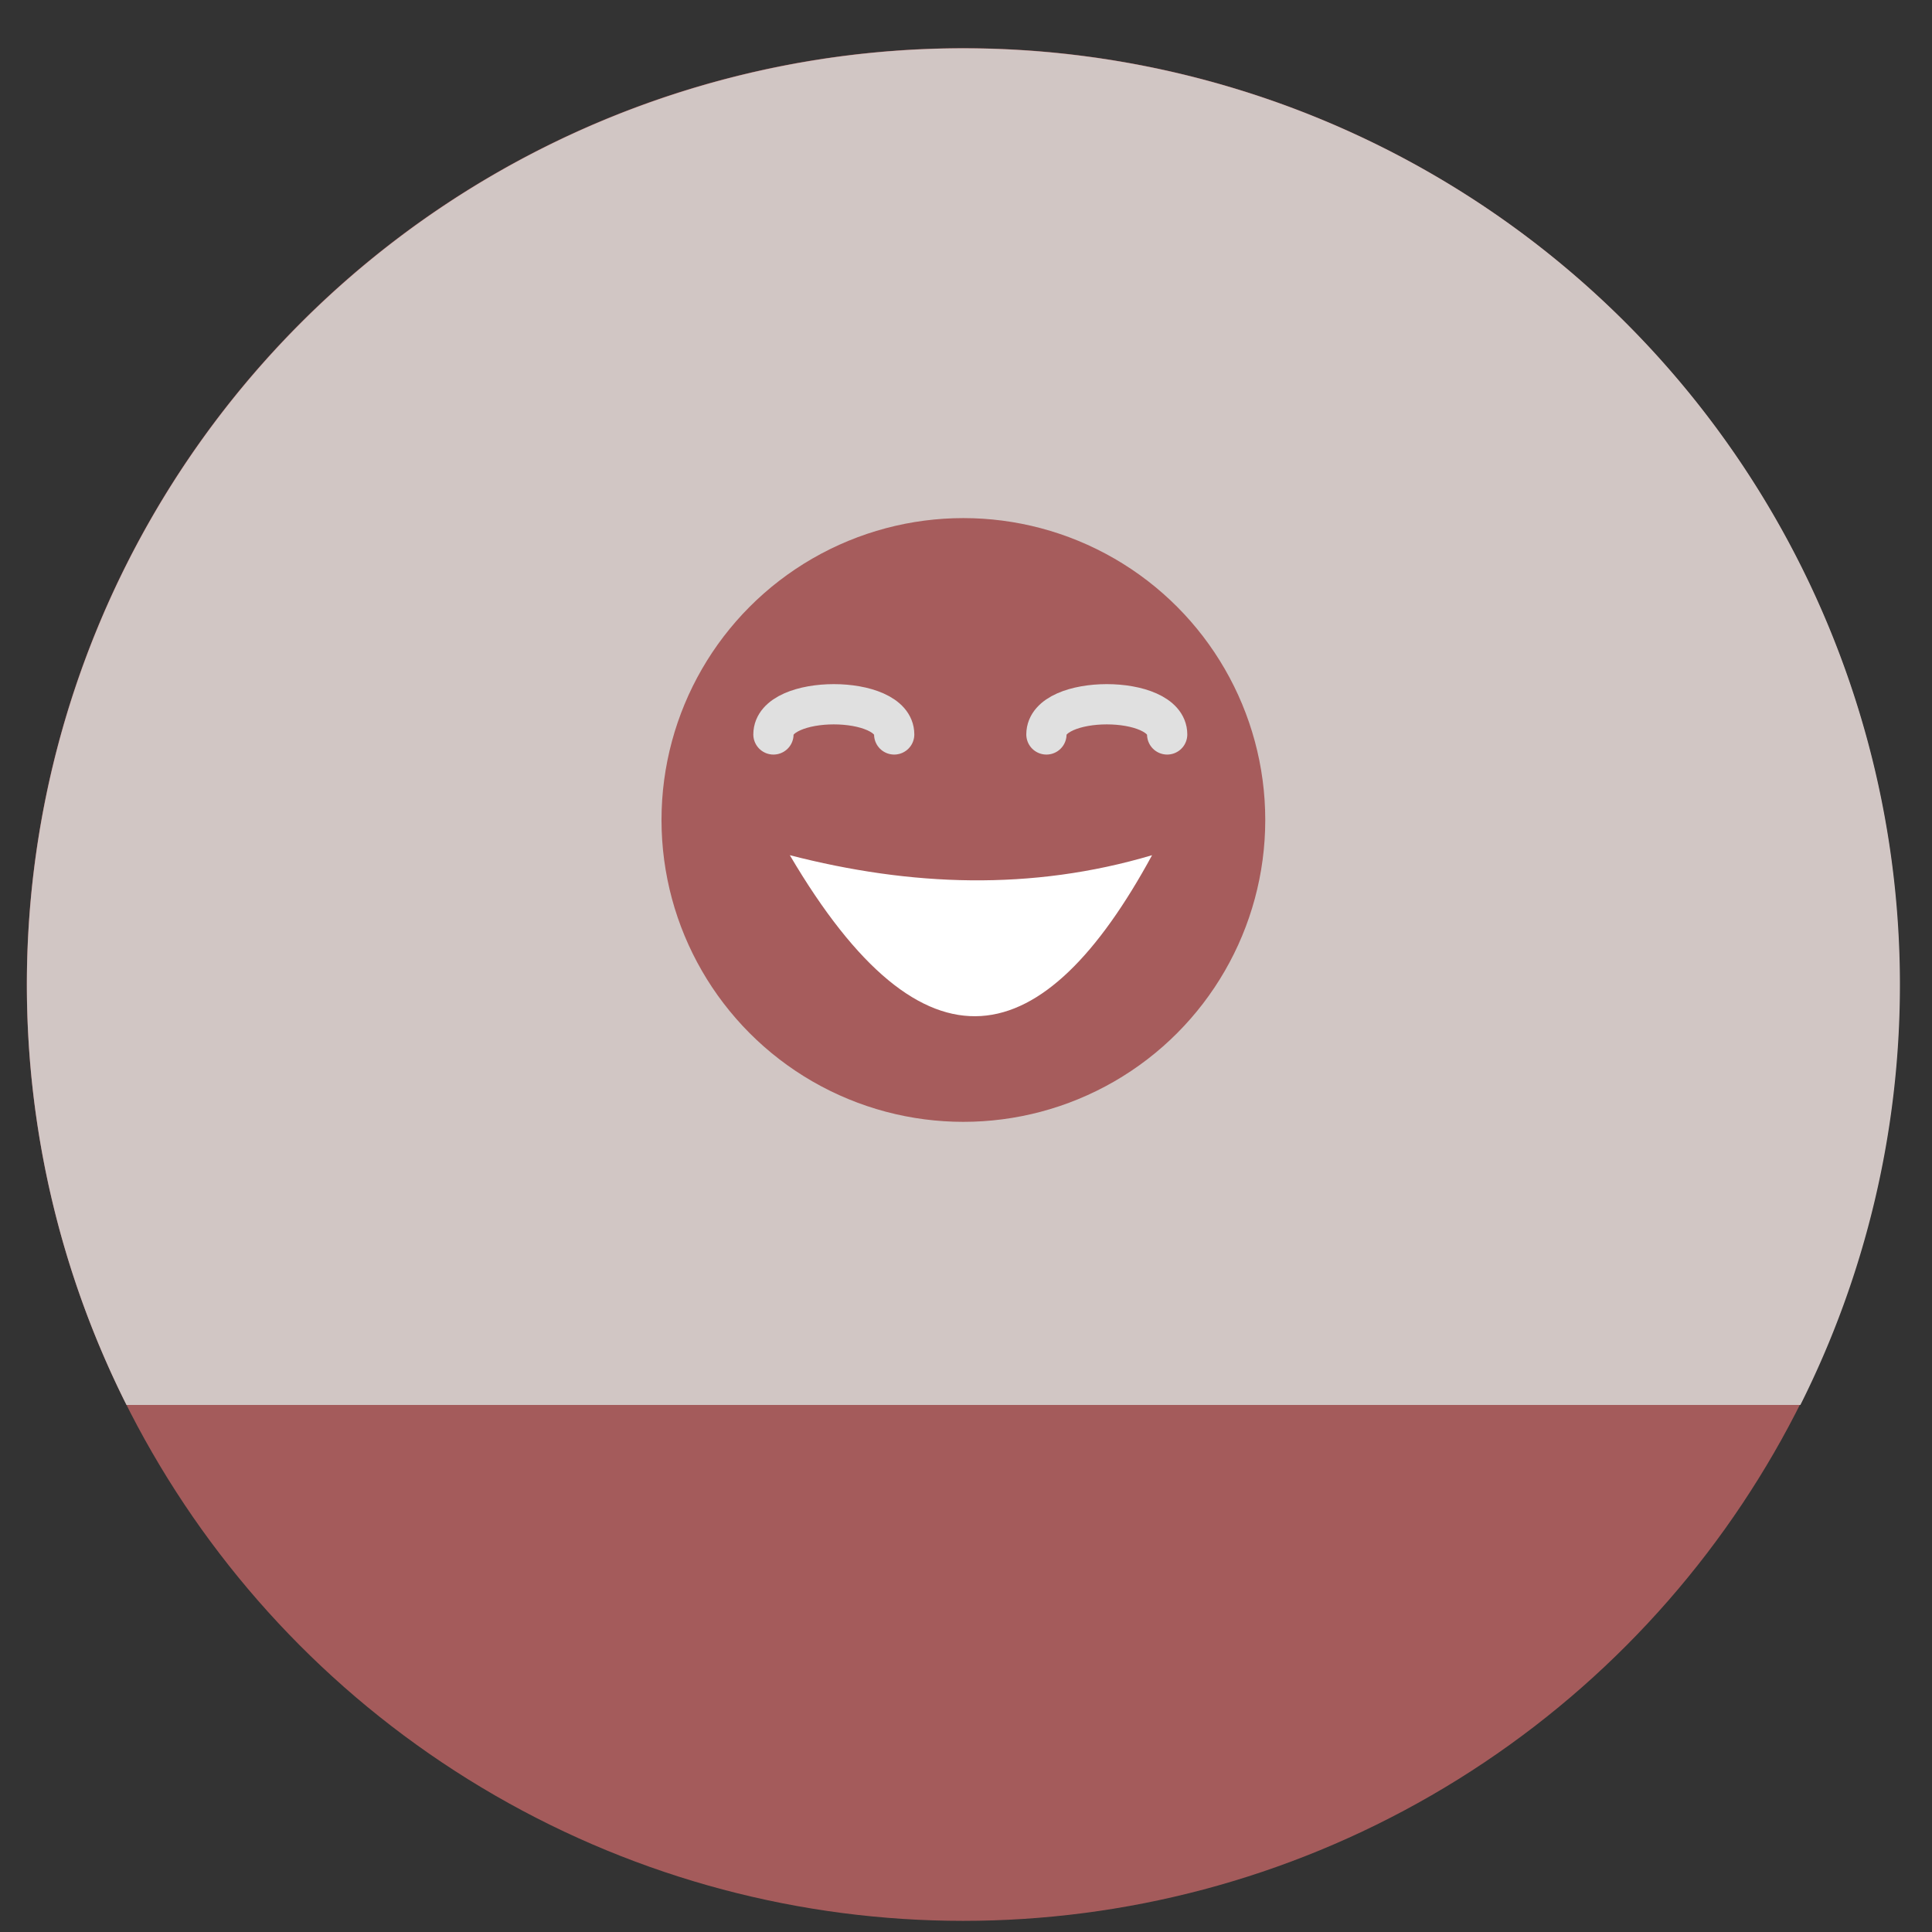 <?xml version="1.0" encoding="UTF-8" standalone="no"?>
<svg
   xmlns:dc="http://purl.org/dc/elements/1.1/"
   xmlns:cc="http://creativecommons.org/ns#"
   xmlns:rdf="http://www.w3.org/1999/02/22-rdf-syntax-ns#"
   xmlns:svg="http://www.w3.org/2000/svg"
   xmlns="http://www.w3.org/2000/svg"
   xmlns:sodipodi="http://sodipodi.sourceforge.net/DTD/sodipodi-0.dtd"
   xmlns:inkscape="http://www.inkscape.org/namespaces/inkscape"
   height="48"
   width="48"
   version="1.1"
   id="svg6"
   sodipodi:docname="com.github.cassidyjames.ideogram.svg"
   inkscape:version="1.0.2 (e86c870879, 2021-01-15)">
  <rect width="100%" height="100%" fill="#333333" stroke="none"/>
  <defs
     id="defs10" />
  <sodipodi:namedview
     pagecolor="#ffffff"
     bordercolor="#666666"
     borderopacity="1"
     objecttolerance="10"
     gridtolerance="10"
     guidetolerance="10"
     inkscape:pageopacity="0"
     inkscape:pageshadow="2"
     inkscape:window-width="1920"
     inkscape:window-height="1031"
     id="namedview8"
     showgrid="false"
     inkscape:zoom="13.376103"
     inkscape:cx="15.717127"
     inkscape:cy="22.326507"
     inkscape:window-x="0"
     inkscape:window-y="24"
     inkscape:window-maximized="1"
     inkscape:current-layer="svg6"
     inkscape:document-rotation="0" />
  <circle
     cx="23.941"
     cy="31.535"
     fill="#74a2f3"
     opacity=".99"
     r="13.233"
     transform="matrix(1.758 0 0 1.758 -18.159 -30.979)"
     id="circle2"
     style="fill:#a65c5c;fill-opacity:1" />
  <path
     id="rect857"
     style="fill:#d1c6c4;fill-opacity:1;stroke-width:0.8;stroke-linecap:square"
     d="M 23.893 1.201 A 23.268 23.268 0 0 0 0.668 24.469 A 23.268 23.268 0 0 0 3.143 34.906 L 44.73 34.906 A 23.268 23.268 0 0 0 47.203 24.469 A 23.268 23.268 0 0 0 23.936 1.201 A 23.268 23.268 0 0 0 23.893 1.201 z " />
  <g
     id="g856"
     transform="translate(0.555)">
    <circle
       style="fill:#a65c5c;fill-opacity:1;stroke:none;stroke-width:4;stroke-linecap:round;stroke-linejoin:round;stroke-miterlimit:4;stroke-dasharray:none;stroke-dashoffset:0;stroke-opacity:1;paint-order:fill markers stroke"
       id="path824"
       cx="23.38"
       cy="20.372"
       r="7.5" />
    <path
       style="fill:none;stroke:#e0e0e0;stroke-width:1px;stroke-linecap:round;stroke-linejoin:miter;stroke-opacity:1"
       d="m 25.443,18.247 c 0,-1 3,-1 3,0"
       id="path832"
       inkscape:connector-curvature="0"
       sodipodi:nodetypes="cc" />
    <path
       sodipodi:nodetypes="cc"
       inkscape:connector-curvature="0"
       id="path834"
       d="m 18.661,18.247 c 0,-1 3,-1 3,0"
       style="fill:none;stroke:#e0e0e0;stroke-width:1px;stroke-linecap:round;stroke-linejoin:miter;stroke-opacity:1" />
    <path
       style="fill:#ffffff;fill-opacity:1;stroke:none;stroke-width:1px;stroke-linecap:butt;stroke-linejoin:miter;stroke-opacity:1"
       d="m 19.068,21.247 c 3.356,5.702 6.31,4.954 9,0 -3,0.891 -6,0.774 -9,0 z"
       id="path836"
       inkscape:connector-curvature="0"
       sodipodi:nodetypes="ccc" />
  </g>
</svg>
